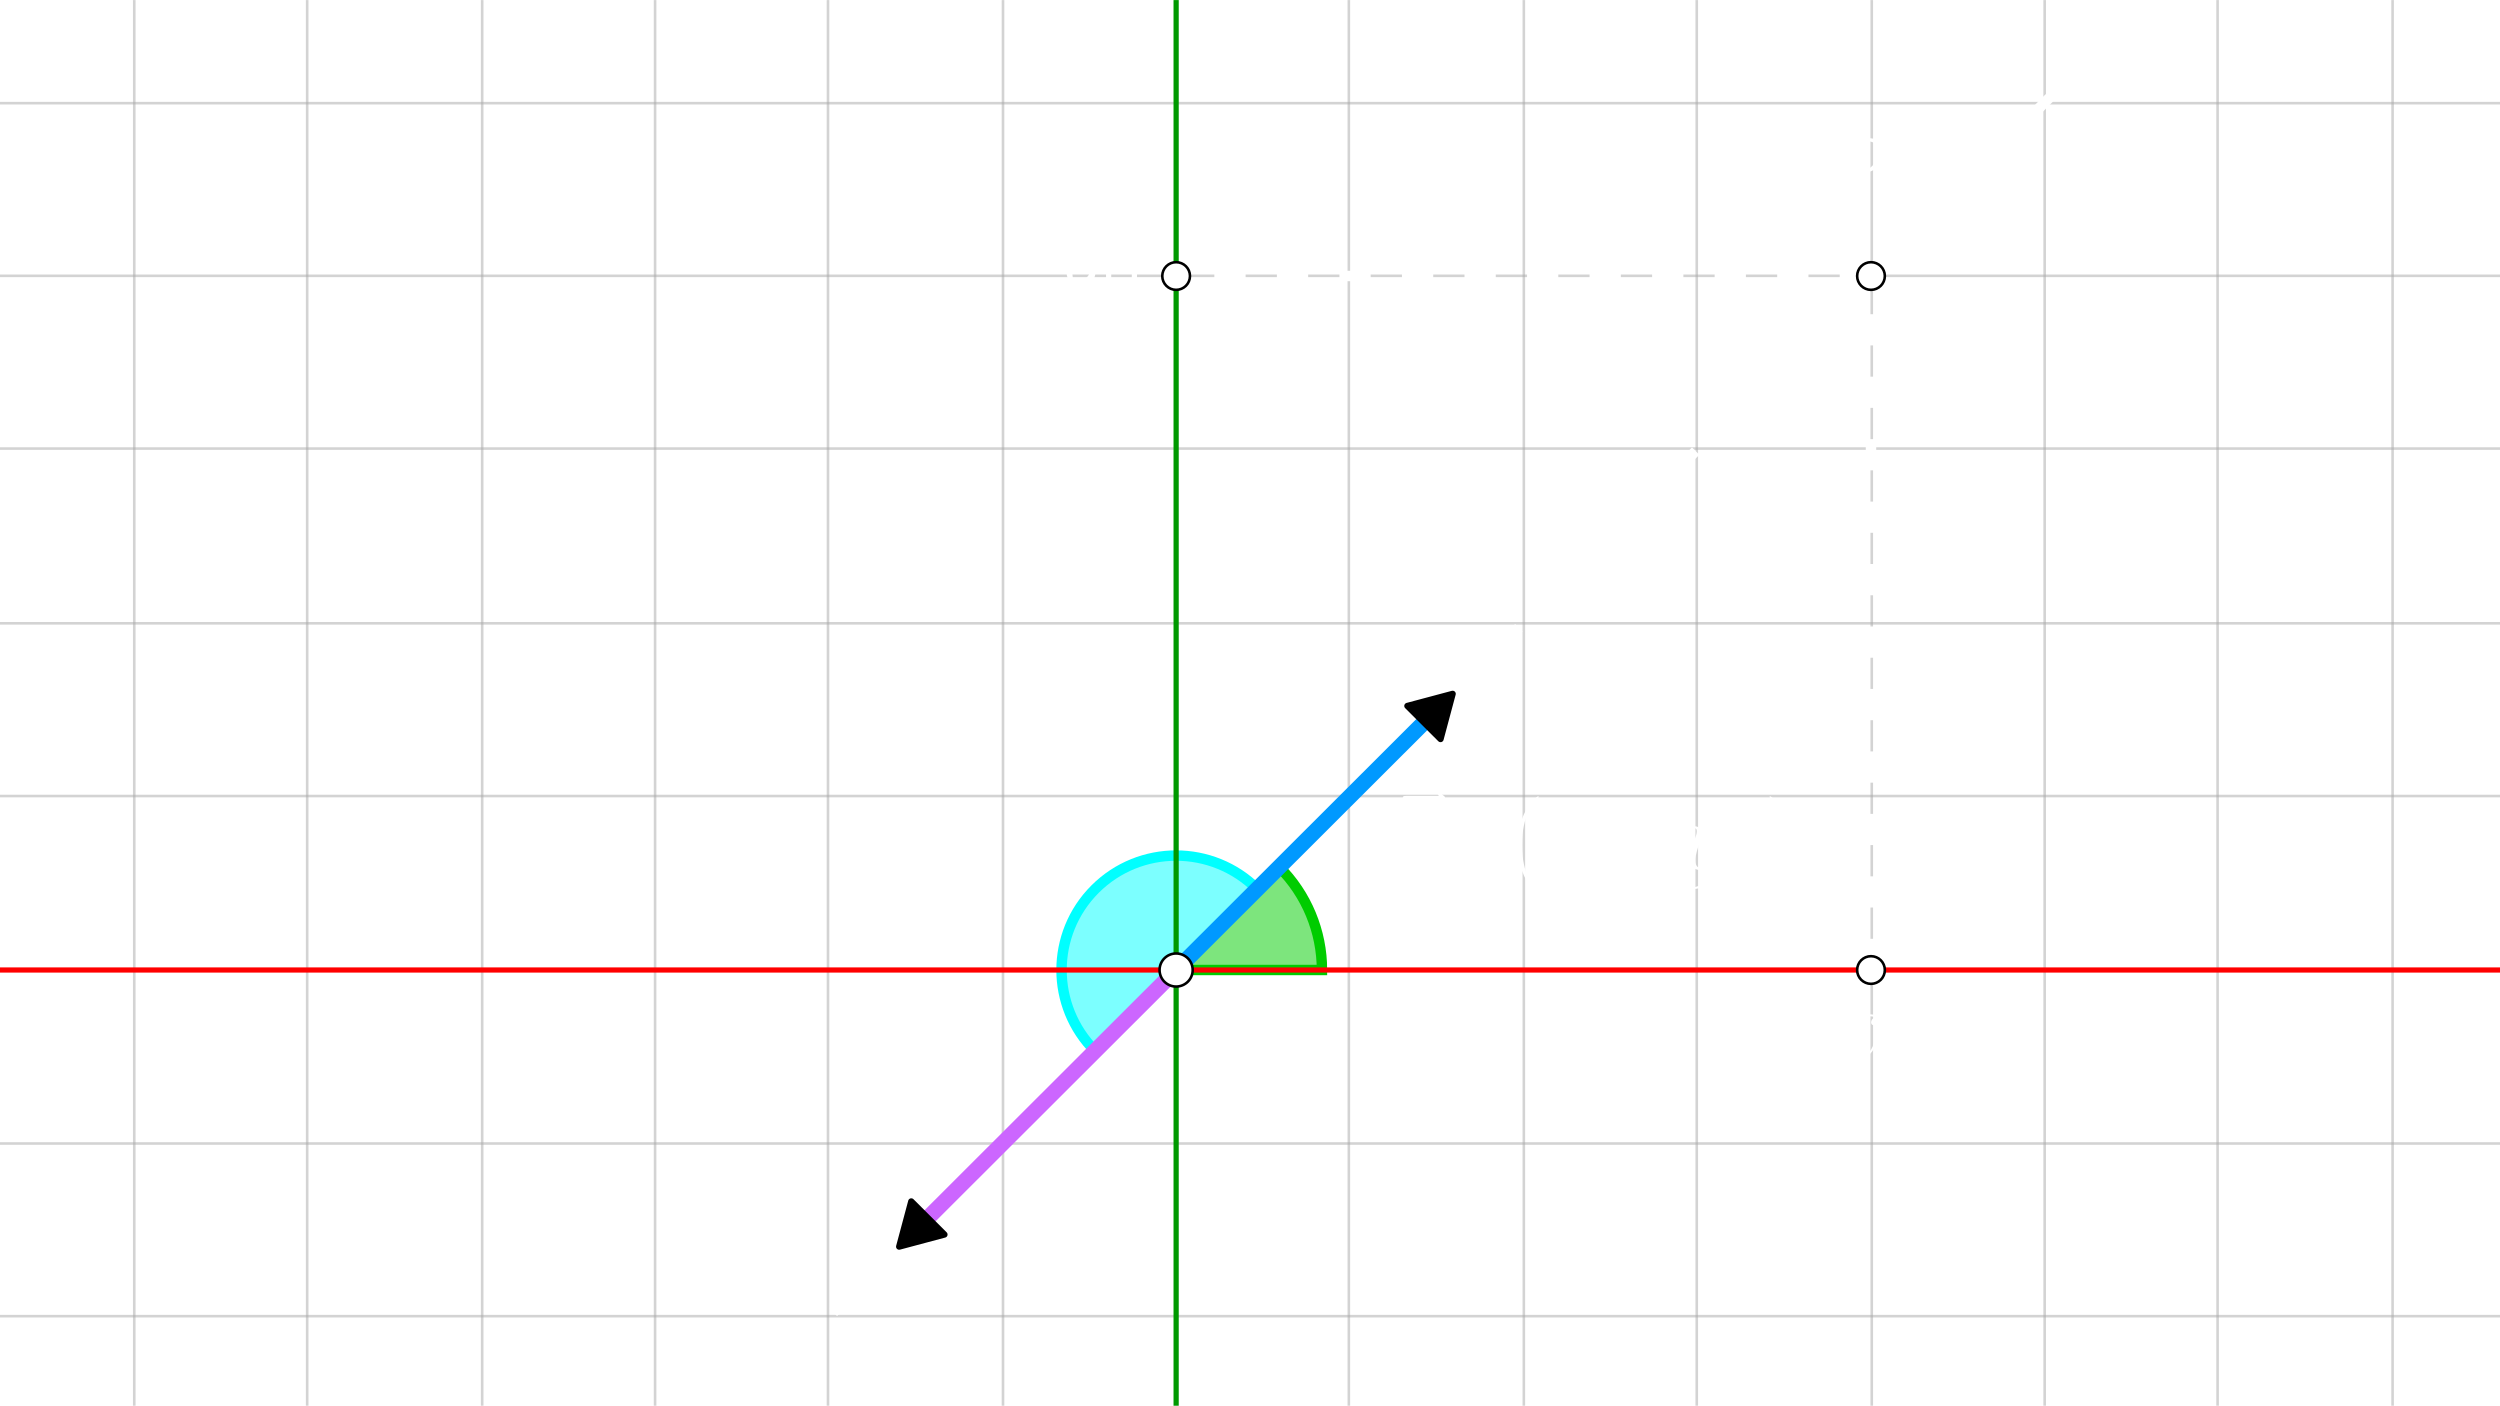 <?xml version="1.0" encoding="UTF-8" standalone="no"?>
<!-- Created with Inkscape (http://www.inkscape.org/) -->

<svg
   width="960"
   height="540"
   viewBox="0 0 960 540"
   version="1.1"
   id="svg1"
   inkscape:version="1.3.2 (091e20e, 2023-11-25, custom)"
   xml:space="preserve"
   sodipodi:docname="minima.lnkspace.svg"
   xmlns:inkscape="http://www.inkscape.org/namespaces/inkscape"
   xmlns:sodipodi="http://sodipodi.sourceforge.net/DTD/sodipodi-0.dtd"
   xmlns="http://www.w3.org/2000/svg"
   xmlns:svg="http://www.w3.org/2000/svg"><sodipodi:namedview
     id="namedview1"
     pagecolor="#000000"
     bordercolor="#eeeeee"
     borderopacity="1"
     inkscape:showpageshadow="false"
     inkscape:pageopacity="0"
     inkscape:pagecheckerboard="false"
     inkscape:deskcolor="#000000"
     inkscape:document-units="px"
     labelstyle="default"
     showgrid="false"
     inkscape:clip-to-page="false"
     inkscape:zoom="1.0895834"
     inkscape:cx="510.2868"
     inkscape:cy="311.1281"
     inkscape:window-width="1920"
     inkscape:window-height="991"
     inkscape:window-x="-9"
     inkscape:window-y="-9"
     inkscape:window-maximized="1"
     inkscape:current-layer="layer1"><inkscape:grid
       id="grid1"
       units="px"
       originx="0"
       originy="0"
       spacingx="1"
       spacingy="1"
       empcolor="#505050"
       empopacity="0.502"
       color="#505050"
       opacity="0.502"
       empspacing="10"
       dotted="false"
       gridanglex="30"
       gridanglez="30"
       visible="false" /></sodipodi:namedview><defs
     id="defs1"><marker
       style="overflow:visible"
       id="Triangle"
       refX="2"
       refY="0"
       orient="auto-start-reverse"
       inkscape:stockid="Triangle arrow"
       markerWidth="0.6"
       markerHeight="0.6"
       viewBox="0 0 1 1"
       inkscape:isstock="true"
       inkscape:collect="always"
       preserveAspectRatio="xMidYMid"><path
         transform="scale(0.5)"
         style="fill:context-stroke;fill-rule:evenodd;stroke:context-stroke;stroke-width:1pt"
         d="M 5.77,0 -2.88,5 V -5 Z"
         id="path135" /></marker><path
       id="g2-120"
       d="m 11.749,-10.113 c -0.793,0.149 -1.091,0.744 -1.091,1.215 0,0.595 0.471,0.793 0.818,0.793 0.744,0 1.264,-0.644 1.264,-1.314 0,-1.041 -1.19,-1.512 -2.231,-1.512 -1.512,0 -2.355,1.487 -2.578,1.958 -0.57,-1.859 -2.107,-1.958 -2.553,-1.958 -2.528,0 -3.867,3.247 -3.867,3.792 0,0.099 0.099,0.223 0.273,0.223 0.198,0 0.248,-0.149 0.297,-0.248 0.843,-2.751 2.503,-3.272 3.222,-3.272 1.115,0 1.339,1.041 1.339,1.636 0,0.545 -0.149,1.115 -0.446,2.305 l -0.843,3.396 c -0.372,1.487 -1.091,2.851 -2.404,2.851 -0.124,0 -0.744,0 -1.264,-0.322 0.892,-0.174 1.091,-0.917 1.091,-1.215 0,-0.496 -0.372,-0.793 -0.843,-0.793 -0.595,0 -1.239,0.521 -1.239,1.314 0,1.041 1.165,1.512 2.231,1.512 1.19,0 2.033,-0.942 2.553,-1.958 0.397,1.462 1.636,1.958 2.553,1.958 2.528,0 3.867,-3.247 3.867,-3.792 0,-0.124 -0.099,-0.223 -0.248,-0.223 -0.223,0 -0.248,0.124 -0.322,0.322 -0.669,2.181 -2.107,3.198 -3.222,3.198 -0.868,0 -1.339,-0.644 -1.339,-1.661 0,-0.545 0.099,-0.942 0.496,-2.578 l 0.868,-3.371 c 0.372,-1.487 1.215,-2.578 2.355,-2.578 0.05,0 0.744,0 1.264,0.322 z" /><path
       id="g2-121"
       d="M 6.519,2.776 C 5.85,3.718 4.883,4.561 3.668,4.561 c -0.297,0 -1.487,-0.05 -1.859,-1.19 0.074,0.025 0.198,0.025 0.248,0.025 0.744,0 1.239,-0.644 1.239,-1.215 0,-0.57 -0.471,-0.768 -0.843,-0.768 -0.397,0 -1.264,0.297 -1.264,1.512 0,1.264 1.066,2.132 2.479,2.132 2.479,0 4.982,-2.28 5.676,-5.032 l 2.429,-9.667 c 0.025,-0.124 0.074,-0.273 0.074,-0.421 0,-0.372 -0.297,-0.62 -0.669,-0.62 -0.223,0 -0.744,0.099 -0.942,0.843 l -1.834,7.287 C 8.279,-2.107 8.279,-2.057 8.081,-1.785 7.585,-1.091 6.767,-0.248 5.577,-0.248 c -1.388,0 -1.512,-1.363 -1.512,-2.033 0,-1.413 0.669,-3.321 1.339,-5.106 0.273,-0.719 0.421,-1.066 0.421,-1.562 0,-1.041 -0.744,-1.983 -1.958,-1.983 -2.28,0 -3.198,3.594 -3.198,3.792 0,0.099 0.099,0.223 0.273,0.223 0.223,0 0.248,-0.099 0.347,-0.446 0.595,-2.082 1.537,-3.074 2.503,-3.074 0.223,0 0.644,0 0.644,0.818 0,0.644 -0.273,1.363 -0.644,2.305 -1.215,3.247 -1.215,4.065 -1.215,4.66 0,2.355 1.686,2.9 2.925,2.9 0.719,0 1.611,-0.223 2.479,-1.14 l 0.025,0.025 C 7.634,0.595 7.387,1.562 6.519,2.776 Z" /><path
       id="g2-122"
       d="m 3.148,-2.008 c 1.066,-1.215 1.933,-1.983 3.173,-3.098 1.487,-1.289 2.132,-1.909 2.479,-2.28 1.735,-1.71 2.603,-3.148 2.603,-3.346 0,-0.198 -0.198,-0.198 -0.248,-0.198 -0.174,0 -0.223,0.099 -0.347,0.273 -0.62,1.066 -1.215,1.586 -1.859,1.586 -0.521,0 -0.793,-0.223 -1.264,-0.818 -0.521,-0.62 -0.942,-1.041 -1.661,-1.041 -1.809,0 -2.9,2.256 -2.9,2.776 0,0.074 0.025,0.223 0.248,0.223 0.198,0 0.223,-0.099 0.297,-0.273 0.421,-0.991 1.611,-1.165 2.082,-1.165 0.521,0 1.016,0.174 1.537,0.397 0.942,0.397 1.339,0.397 1.586,0.397 0.174,0 0.273,0 0.397,-0.025 -0.818,0.967 -2.156,2.156 -3.272,3.173 l -2.503,2.305 c -1.512,1.537 -2.429,2.999 -2.429,3.173 0,0.149 0.124,0.198 0.273,0.198 0.149,0 0.174,-0.025 0.347,-0.322 0.397,-0.62 1.19,-1.537 2.107,-1.537 0.521,0 0.768,0.174 1.264,0.793 0.471,0.545 0.892,1.066 1.686,1.066 2.429,0 3.817,-3.148 3.817,-3.718 0,-0.099 -0.025,-0.248 -0.273,-0.248 -0.198,0 -0.223,0.099 -0.297,0.347 -0.545,1.462 -2.008,2.057 -2.974,2.057 -0.521,0 -1.016,-0.174 -1.537,-0.397 C 4.486,-2.107 4.214,-2.107 3.892,-2.107 c -0.248,0 -0.521,0 -0.744,0.099 z" /><path
       id="g1-0"
       d="m 16.335,-5.701 c 0.421,0 0.868,0 0.868,-0.496 0,-0.496 -0.446,-0.496 -0.868,-0.496 H 2.925 c -0.421,0 -0.868,0 -0.868,0.496 0,0.496 0.446,0.496 0.868,0.496 z" /><path
       id="g1-1"
       d="m 4.759,-6.197 c 0,-0.719 -0.595,-1.314 -1.314,-1.314 -0.719,0 -1.314,0.595 -1.314,1.314 0,0.719 0.595,1.314 1.314,1.314 0.719,0 1.314,-0.595 1.314,-1.314 z" /><path
       id="g3-43"
       d="m 9.345,-5.751 h 6.569 c 0.347,0 0.768,0 0.768,-0.421 0,-0.446 -0.397,-0.446 -0.768,-0.446 H 9.345 v -6.569 c 0,-0.347 0,-0.768 -0.421,-0.768 -0.446,0 -0.446,0.397 -0.446,0.768 v 6.569 H 1.909 c -0.347,0 -0.768,0 -0.768,0.421 0,0.446 0.397,0.446 0.768,0.446 h 6.569 v 6.569 c 0,0.347 0,0.768 0.421,0.768 0.446,0 0.446,-0.397 0.446,-0.768 z" /><path
       id="g3-49"
       d="m 6.593,-15.839 c 0,-0.521 -0.025,-0.545 -0.372,-0.545 -0.967,1.165 -2.429,1.537 -3.817,1.586 -0.074,0 -0.198,0 -0.223,0.05 -0.025,0.05 -0.025,0.099 -0.025,0.62 0.768,0 2.057,-0.149 3.049,-0.744 v 13.063 c 0,0.868 -0.05,1.165 -2.181,1.165 H 2.28 V 0 c 1.19,-0.025 2.429,-0.05 3.619,-0.05 1.19,0 2.429,0.025 3.619,0.05 V -0.644 H 8.775 c -2.132,0 -2.181,-0.273 -2.181,-1.165 z" /><path
       id="g3-50"
       d="M 10.336,-3.842 H 9.89 c -0.248,1.76 -0.446,2.057 -0.545,2.206 -0.124,0.198 -1.909,0.198 -2.256,0.198 H 2.33 c 0.892,-0.967 2.627,-2.727 4.734,-4.759 1.512,-1.438 3.272,-3.123 3.272,-5.577 0,-2.925 -2.33,-4.61 -4.933,-4.61 -2.727,0 -4.387,2.404 -4.387,4.635 0,0.967 0.719,1.091 1.016,1.091 0.248,0 0.991,-0.149 0.991,-1.016 0,-0.768 -0.644,-0.991 -0.991,-0.991 -0.149,0 -0.297,0.025 -0.397,0.074 0.471,-2.107 1.909,-3.148 3.421,-3.148 2.156,0 3.569,1.71 3.569,3.966 0,2.156 -1.264,4.016 -2.677,5.627 L 1.016,-0.57 V 0 h 8.725 z" /><path
       id="g3-52"
       d="m 8.328,-16.037 c 0,-0.521 -0.025,-0.545 -0.471,-0.545 L 0.496,-4.858 v 0.644 h 6.395 v 2.429 c 0,0.892 -0.05,1.14 -1.785,1.14 H 4.635 V 0 c 0.793,-0.05 2.132,-0.05 2.974,-0.05 0.843,0 2.181,0 2.974,0.05 v -0.644 h -0.471 c -1.735,0 -1.785,-0.248 -1.785,-1.14 v -2.429 h 2.528 V -4.858 H 8.328 Z m -1.363,1.636 v 9.543 h -5.974 z" /><path
       id="g3-53"
       d="m 2.826,-14.5 c 0.248,0.099 1.264,0.421 2.305,0.421 2.305,0 3.569,-1.239 4.288,-1.958 0,-0.198 0,-0.322 -0.149,-0.322 -0.025,0 -0.074,0 -0.273,0.099 -0.868,0.372 -1.884,0.669 -3.123,0.669 -0.744,0 -1.859,-0.099 -3.074,-0.644 -0.273,-0.124 -0.322,-0.124 -0.347,-0.124 -0.124,0 -0.149,0.025 -0.149,0.521 v 7.188 c 0,0.446 0,0.57 0.248,0.57 0.124,0 0.174,-0.05 0.297,-0.223 0.793,-1.115 1.884,-1.586 3.123,-1.586 0.868,0 2.727,0.545 2.727,4.784 0,0.793 0,2.231 -0.744,3.371 -0.62,1.016 -1.586,1.537 -2.652,1.537 -1.636,0 -3.297,-1.14 -3.743,-3.049 0.099,0.025 0.297,0.074 0.397,0.074 0.322,0 0.942,-0.174 0.942,-0.942 0,-0.669 -0.471,-0.942 -0.942,-0.942 -0.57,0 -0.942,0.347 -0.942,1.041 0,2.156 1.71,4.412 4.338,4.412 2.553,0 4.982,-2.206 4.982,-5.404 0,-2.974 -1.933,-5.28 -4.338,-5.28 -1.264,0 -2.33,0.471 -3.173,1.363 z" /><path
       id="g3-54"
       d="m 2.627,-8.552 c 0,-5.924 2.776,-7.263 4.387,-7.263 0.521,0 1.785,0.099 2.28,1.066 -0.397,0 -1.14,0 -1.14,0.868 0,0.669 0.545,0.892 0.892,0.892 0.223,0 0.892,-0.099 0.892,-0.942 0,-1.562 -1.239,-2.454 -2.95,-2.454 -2.95,0 -6.048,3.074 -6.048,8.552 0,6.742 2.801,8.229 4.784,8.229 2.404,0 4.685,-2.156 4.685,-5.478 0,-3.098 -2.008,-5.354 -4.536,-5.354 -1.512,0 -2.627,0.991 -3.247,2.727 z m 3.098,8.353 c -3.049,0 -3.049,-4.561 -3.049,-5.478 0,-1.785 0.843,-4.363 3.148,-4.363 0.421,0 1.636,0 2.454,1.71 0.446,0.967 0.446,1.983 0.446,3.222 0,1.339 0,2.33 -0.521,3.321 -0.545,1.016 -1.339,1.586 -2.479,1.586 z" /><path
       id="g3-55"
       d="m 11.179,-15.442 v -0.545 H 5.354 c -2.9,0 -2.95,-0.322 -3.049,-0.793 H 1.859 l -0.719,4.635 H 1.586 C 1.661,-12.617 1.834,-13.881 2.132,-14.352 2.28,-14.55 4.115,-14.55 4.536,-14.55 h 5.453 l -2.751,4.09 c -1.834,2.751 -3.098,6.469 -3.098,9.717 0,0.297 0,1.14 0.892,1.14 0.892,0 0.892,-0.843 0.892,-1.165 v -1.14 c 0,-4.065 0.694,-6.742 1.834,-8.452 z" /><path
       id="g3-57"
       d="m 8.725,-7.337 c 0,5.453 -2.256,7.139 -4.115,7.139 -0.57,0 -1.958,-0.074 -2.528,-1.041 0.644,0.099 1.115,-0.248 1.115,-0.868 0,-0.669 -0.545,-0.892 -0.892,-0.892 -0.223,0 -0.892,0.099 -0.892,0.942 0,1.686 1.462,2.454 3.247,2.454 2.851,0 5.751,-3.123 5.751,-8.576 0,-6.792 -2.776,-8.205 -4.66,-8.205 -2.454,0 -4.809,2.156 -4.809,5.478 0,3.074 2.008,5.354 4.536,5.354 2.082,0 2.999,-1.933 3.247,-2.751 z m -3.198,1.388 c -0.669,0 -1.611,-0.124 -2.38,-1.611 -0.521,-0.967 -0.521,-2.107 -0.521,-3.321 0,-1.462 0,-2.479 0.694,-3.569 0.347,-0.521 0.991,-1.363 2.429,-1.363 2.925,0 2.925,4.486 2.925,5.478 0,1.76 -0.793,4.387 -3.148,4.387 z" /><path
       id="g3-61"
       d="m 15.938,-7.957 c 0.372,0 0.744,0 0.744,-0.421 0,-0.446 -0.421,-0.446 -0.843,-0.446 H 1.983 c -0.421,0 -0.843,0 -0.843,0.446 0,0.421 0.372,0.421 0.744,0.421 z m -0.099,4.412 c 0.421,0 0.843,0 0.843,-0.446 0,-0.421 -0.372,-0.421 -0.744,-0.421 H 1.884 c -0.372,0 -0.744,0 -0.744,0.421 0,0.446 0.421,0.446 0.843,0.446 z" /><path
       id="g0-56"
       d="m 12.493,11.229 c 0,-2.033 0.545,-6.767 4.957,-9.89 0.322,-0.248 0.347,-0.273 0.347,-0.719 0,-0.57 -0.025,-0.595 -0.644,-0.595 H 16.756 C 11.427,2.9 9.518,7.585 9.518,11.229 v 10.658 c 0,0.644 0.025,0.669 0.694,0.669 h 1.586 c 0.669,0 0.694,-0.025 0.694,-0.669 z" /><path
       id="g0-58"
       d="m 17.153,22.284 c 0.62,0 0.644,-0.025 0.644,-0.595 0,-0.446 -0.025,-0.471 -0.124,-0.545 C 16.905,20.573 15.12,19.309 13.955,17.029 12.988,15.145 12.493,13.236 12.493,11.08 V 0.421 c 0,-0.644 -0.025,-0.669 -0.694,-0.669 h -1.586 c -0.669,0 -0.694,0.025 -0.694,0.669 v 10.658 c 0,3.668 1.909,8.353 7.238,11.204 z" /><path
       id="g0-60"
       d="m 9.518,44.195 c 0,0.644 0.025,0.669 0.694,0.669 h 1.586 c 0.669,0 0.694,-0.025 0.694,-0.669 V 33.735 c 0,-2.999 -1.264,-8.056 -6.816,-11.427 5.602,-3.396 6.816,-8.502 6.816,-11.427 V 0.421 c 0,-0.644 -0.025,-0.669 -0.694,-0.669 h -1.586 c -0.669,0 -0.694,0.025 -0.694,0.669 v 10.485 c 0,2.082 -0.446,7.238 -5.007,10.708 -0.273,0.223 -0.297,0.248 -0.297,0.694 0,0.446 0.025,0.471 0.297,0.694 0.644,0.496 2.355,1.809 3.545,4.313 0.967,1.983 1.462,4.189 1.462,6.395 z" /><path
       id="g0-62"
       d="m 12.493,0.421 c 0,-0.644 -0.025,-0.669 -0.694,-0.669 h -1.586 c -0.669,0 -0.694,0.025 -0.694,0.669 v 6.593 c 0,0.644 0.025,0.669 0.694,0.669 h 1.586 c 0.669,0 0.694,-0.025 0.694,-0.669 z" /><clipPath
       id="dXSUueRqsbNC"><path
         fill="none"
         stroke="none"
         d=" M 0 0 L 1536 0 L 1536 810 L 0 810 L 0 0 Z"
         id="path1" /></clipPath><clipPath
       clipPathUnits="userSpaceOnUse"
       id="clipPath6"><rect
         style="fill:none;stroke:#cc66ff;stroke-width:6.254;stroke-linejoin:round;stroke-miterlimit:0;stroke-dasharray:none;stroke-dashoffset:0;stroke-opacity:1"
         id="rect7"
         width="1200.388"
         height="675.582"
         x="178.023"
         y="57.959"
         rx="6.252"
         ry="6.255" /></clipPath></defs><g
     inkscape:label="Layer 1"
     inkscape:groupmode="layer"
     id="layer1"
     transform="matrix(0.8,0,0,0.799,96.124,54.152)"
     style="stroke-width:1.251"><g
       id="g26"
       clip-path="url(#clipPath6)"
       transform="translate(-298.217,-125.707)"
       style="stroke-width:1.251"><g
         id="g5"
         style="stroke:#a9a9a9;stroke-width:1.251;stroke-opacity:0.5"><path
           fill="none"
           stroke="#202020"
           paint-order="fill stroke markers"
           d="m 75.5,0.5 v 810 m 0,-810 v 810 m 83,-810 v 810 m 84,-810 v 810 m 83,-810 v 810 m 84,-810 v 810 m 83,-810 v 810 m 83,-810 v 810 m 84,-810 v 810 m 166,-810 v 810 m 84,-810 v 810 m 83,-810 v 810 m 84,-810 v 810 m 83,-810 v 810 m 83,-810 v 810 m 84,-810 v 810 m 83,-810 v 810 m 84,-810 v 810"
           stroke-opacity="1"
           stroke-linecap="round"
           stroke-linejoin="round"
           stroke-miterlimit="10"
           id="path2"
           style="stroke:#a9a9a9;stroke-width:1.251;stroke-opacity:0.5" /><path
           fill="none"
           stroke="#202020"
           paint-order="fill stroke markers"
           d="m 0.5,23.5 h 1536 m -1536,0 h 1536 m -1536,84 h 1536 m -1536,83 h 1536 m -1536,83 h 1536 m -1536,84 h 1536 m -1536,83 h 1536 m -1536,167 h 1536 m -1536,83 h 1536 m -1536,84 h 1536"
           stroke-opacity="1"
           stroke-linecap="round"
           stroke-linejoin="round"
           stroke-miterlimit="10"
           id="path4"
           style="stroke:#a9a9a9;stroke-width:1.251;stroke-opacity:0.5" /></g><path
         fill="#00cc00"
         stroke="none"
         paint-order="stroke fill markers"
         d="m 812.603,524.123 c 0,-18.565 -7.375,-36.37 -20.503,-49.497 l -49.497,49.497 z"
         fill-opacity="0.678"
         id="path8"
         inkscape:label="angle-2"
         style="stroke:#00cc00;stroke-width:5.003;stroke-dasharray:none;stroke-opacity:1;fill:#00cc00;fill-opacity:0.51" /><path
         fill="#00ffff"
         stroke="none"
         paint-order="stroke fill markers"
         d="m 781.494,485.232 c -21.479,-21.479 -56.303,-21.479 -77.782,0 -21.479,21.479 -21.479,56.303 0,77.782 l 38.891,-38.891 z"
         fill-opacity="0.729"
         id="path10"
         style="stroke:#00ffff;stroke-width:5.003;stroke-dasharray:none;stroke-opacity:1;fill:#00ffff;fill-opacity:0.514"
         inkscape:label="angle-1" /><path
         fill="none"
         stroke="#ffffff"
         paint-order="fill stroke markers"
         d="M 450.726,816 1271.726,-5"
         stroke-opacity="1"
         stroke-linejoin="round"
         stroke-miterlimit="10"
         stroke-width="2"
         stroke-dasharray="10, 8"
         id="path12"
         inkscape:label="line-3"
         style="stroke-width:5.003;stroke-dasharray:15.009, 15.009;stroke-dashoffset:0" /><path
         fill="none"
         stroke="#ff0000"
         paint-order="fill stroke markers"
         d="M -5,524.123 H 1541"
         stroke-opacity="1"
         stroke-linecap="round"
         stroke-linejoin="round"
         stroke-miterlimit="10"
         stroke-width="2.501"
         id="path13"
         inkscape:label="y" /><path
         fill="none"
         stroke="#009900"
         paint-order="fill stroke markers"
         d="M 742.603,816 V -5"
         stroke-opacity="1"
         stroke-linecap="round"
         stroke-linejoin="round"
         stroke-miterlimit="10"
         stroke-width="2.501"
         id="path14"
         inkscape:label="x" /><path
         fill="none"
         stroke="#ffffff"
         paint-order="fill stroke markers"
         d="M 1076.139,524.123 V 190.587"
         stroke-opacity="1"
         stroke-linejoin="round"
         stroke-miterlimit="10"
         stroke-width="2.5"
         stroke-dasharray="10.5, 8"
         id="path15"
         inkscape:label="line-2"
         style="stroke-width:5.003;stroke-dasharray:15.009, 15.009;stroke-dashoffset:0" /><path
         fill="none"
         stroke="#ffffff"
         paint-order="fill stroke markers"
         d="M 1076.139,190.587 H 742.603"
         stroke-opacity="1"
         stroke-linejoin="round"
         stroke-miterlimit="10"
         stroke-width="2.5"
         stroke-dasharray="10.5, 8"
         id="path16"
         inkscape:label="line-1"
         style="stroke-width:5.003;stroke-dasharray:15.009, 15.009;stroke-dashoffset:0" /><path
         style="fill:none;stroke:#0099ff;stroke-width:7.504;stroke-linejoin:round;stroke-miterlimit:0;stroke-dasharray:none;stroke-dashoffset:0;stroke-opacity:1;marker-end:url(#Triangle)"
         d="M 454.623,388.431 584.515,258.539"
         id="path5"
         transform="translate(288,135.672)" /><path
         style="fill:none;stroke:#cc66ff;stroke-width:7.504;stroke-linejoin:round;stroke-miterlimit:0;stroke-dasharray:none;stroke-dashoffset:0;stroke-opacity:1;marker-end:url(#Triangle)"
         d="M 454.371,388.683 324.479,518.575"
         id="path6"
         transform="translate(288,135.672)" /><g
         id="g4"
         transform="matrix(1.33,0,0,1.33,-355.126,-62.894)"
         style="stroke-width:0.94"><path
           fill="#ffffff"
           stroke="none"
           paint-order="stroke fill markers"
           d="m 1081.139,190.587 c 0,2.761 -2.239,5 -5,5 -2.761,0 -5,-2.239 -5,-5 0,-2.761 2.239,-5 5,-5 2.761,0 5,2.239 5,5 z"
           fill-opacity="1"
           id="path19"
           style="stroke-width:0.94" /><path
           fill="none"
           stroke="#000000"
           paint-order="fill stroke markers"
           d="m 1081.139,190.587 c 0,2.761 -2.239,5 -5,5 -2.761,0 -5,-2.239 -5,-5 0,-2.761 2.239,-5 5,-5 2.761,0 5,2.239 5,5 z"
           stroke-opacity="1"
           stroke-linecap="round"
           stroke-linejoin="round"
           stroke-miterlimit="10"
           id="path20"
           style="stroke-width:0.94" /></g><g
         id="g3"
         transform="matrix(1.325,0,0,1.325,-241.346,-170.34)"
         style="stroke-width:0.944"><path
           fill="#ffffff"
           stroke="none"
           paint-order="stroke fill markers"
           d="m 748.603,524.123 c 0,3.314 -2.686,6 -6,6 -3.314,0 -6,-2.686 -6,-6 0,-3.314 2.686,-6 6,-6 3.314,0 6,2.686 6,6 z"
           fill-opacity="1"
           id="path21"
           style="stroke-width:0.944" /><path
           fill="none"
           stroke="#000000"
           paint-order="fill stroke markers"
           d="m 748.603,524.123 c 0,3.314 -2.686,6 -6,6 -3.314,0 -6,-2.686 -6,-6 0,-3.314 2.686,-6 6,-6 3.314,0 6,2.686 6,6 z"
           stroke-opacity="1"
           stroke-linecap="round"
           stroke-linejoin="round"
           stroke-miterlimit="10"
           id="path22"
           style="stroke-width:0.944" /></g><g
         id="g2"
         transform="matrix(1.33,0,0,1.33,-355.126,-172.961)"
         style="stroke-width:0.94"><path
           fill="#ffffff"
           stroke="none"
           paint-order="stroke fill markers"
           d="m 1081.139,524.123 c 0,2.761 -2.239,5 -5,5 -2.761,0 -5,-2.239 -5,-5 0,-2.761 2.239,-5 5,-5 2.761,0 5,2.239 5,5 z"
           fill-opacity="1"
           id="path23"
           style="stroke-width:0.94" /><path
           fill="none"
           stroke="#000000"
           paint-order="fill stroke markers"
           d="m 1081.139,524.123 c 0,2.761 -2.239,5 -5,5 -2.761,0 -5,-2.239 -5,-5 0,-2.761 2.239,-5 5,-5 2.761,0 5,2.239 5,5 z"
           stroke-opacity="1"
           stroke-linecap="round"
           stroke-linejoin="round"
           stroke-miterlimit="10"
           id="path24"
           style="stroke-width:0.94" /></g><g
         id="g1"
         transform="matrix(1.33,0,0,1.33,-245.059,-62.894)"
         style="stroke-width:0.94"><path
           fill="#ffffff"
           stroke="none"
           paint-order="stroke fill markers"
           d="m 747.603,190.587 c 0,2.761 -2.239,5 -5,5 -2.761,0 -5,-2.239 -5,-5 0,-2.761 2.239,-5 5,-5 2.761,0 5,2.239 5,5 z"
           fill-opacity="1"
           id="path25"
           style="stroke-width:0.94" /><path
           fill="none"
           stroke="#000000"
           paint-order="fill stroke markers"
           d="m 747.603,190.587 c 0,2.761 -2.239,5 -5,5 -2.761,0 -5,-2.239 -5,-5 0,-2.761 2.239,-5 5,-5 2.761,0 5,2.239 5,5 z"
           stroke-opacity="1"
           stroke-linecap="round"
           stroke-linejoin="round"
           stroke-miterlimit="10"
           id="path26"
           style="stroke-width:0.94" /></g></g><g
       id="page1"
       transform="matrix(1.884,0,0,1.885,644.425,-105.886)"
       style="fill:#ffffff;stroke-width:1.251"><path
         id="use1"
         d="m 63.75,64.484 h 4.164 c 3.421,0 6.841,-2.528 6.841,-5.354 0,-1.933 -1.636,-3.693 -4.759,-3.693 h -7.659 c -0.471,0 -0.694,0 -0.694,0.471 0,0.248 0.223,0.248 0.595,0.248 1.512,0 1.512,0.198 1.512,0.471 0,0.05 0,0.198 -0.099,0.57 L 60.305,70.532 c -0.223,0.868 -0.273,1.115 -2.008,1.115 -0.471,0 -0.719,0 -0.719,0.446 0,0.273 0.223,0.273 0.372,0.273 0.471,0 0.967,-0.05 1.438,-0.05 h 2.9 c 0.471,0 0.991,0.05 1.462,0.05 0.198,0 0.471,0 0.471,-0.471 0,-0.248 -0.223,-0.248 -0.595,-0.248 -1.487,0 -1.512,-0.174 -1.512,-0.421 0,-0.124 0.025,-0.297 0.05,-0.421 z m 1.785,-7.362 c 0.223,-0.917 0.322,-0.967 1.289,-0.967 h 2.454 c 1.859,0 3.396,0.595 3.396,2.454 0,0.644 -0.322,2.751 -1.462,3.892 -0.421,0.446 -1.611,1.388 -3.867,1.388 h -3.495 z"
         style="fill:#ffffff" /><path
         id="use2"
         d="m 80.735,70.515 c 0,-1.26 -0.021,-3.409 -0.888,-5.062 -0.765,-1.446 -1.984,-1.963 -3.058,-1.963 -0.992,0 -2.252,0.455 -3.037,1.942 -0.827,1.55 -0.909,3.471 -0.909,5.083 0,1.178 0.021,2.975 0.661,4.546 0.888,2.128 2.48,2.418 3.285,2.418 0.95,0 2.397,-0.393 3.244,-2.356 0.62,-1.426 0.703,-3.099 0.703,-4.608 z m -3.947,6.633 c -1.322,0 -2.108,-1.136 -2.397,-2.707 -0.227,-1.219 -0.227,-2.996 -0.227,-4.153 0,-1.591 0,-2.913 0.269,-4.174 0.393,-1.756 1.55,-2.294 2.356,-2.294 0.847,0 1.942,0.558 2.335,2.252 0.269,1.178 0.289,2.562 0.289,4.215 0,1.343 0,2.996 -0.248,4.215 -0.434,2.252 -1.653,2.645 -2.376,2.645 z"
         style="fill:#ffffff" /></g><g
       id="g6"
       transform="translate(-107.072,329.542)"
       style="stroke-width:1.251"><path
         id="use5"
         d="m 887.101,91.728 c -1.494,0.28 -2.055,1.402 -2.055,2.289 0,1.121 0.887,1.495 1.541,1.495 1.401,0 2.382,-1.215 2.382,-2.476 0,-1.962 -2.241,-2.85 -4.203,-2.85 -2.849,0 -4.436,2.803 -4.857,3.691 -1.074,-3.504 -3.969,-3.691 -4.81,-3.691 -4.763,0 -7.285,6.121 -7.285,7.149 0,0.187 0.187,0.421 0.514,0.421 0.374,0 0.467,-0.28 0.56,-0.467 1.588,-5.186 4.716,-6.167 6.071,-6.167 2.101,0 2.522,1.962 2.522,3.084 0,1.028 -0.28,2.103 -0.841,4.345 l -1.588,6.401 c -0.7,2.803 -2.055,5.373 -4.53,5.373 -0.233,0 -1.401,0 -2.382,-0.607 1.681,-0.327 2.055,-1.729 2.055,-2.289 0,-0.934 -0.7,-1.495 -1.588,-1.495 -1.121,0 -2.335,0.981 -2.335,2.476 0,1.962 2.195,2.85 4.203,2.85 2.241,0 3.829,-1.775 4.81,-3.691 0.747,2.757 3.082,3.691 4.81,3.691 4.763,0 7.285,-6.121 7.285,-7.149 0,-0.234 -0.187,-0.42 -0.467,-0.42 -0.42,0 -0.467,0.234 -0.607,0.607 -1.261,4.112 -3.969,6.027 -6.071,6.027 -1.634,0 -2.522,-1.215 -2.522,-3.13 0,-1.028 0.187,-1.775 0.934,-4.859 l 1.634,-6.354 c 0.7,-2.803 2.288,-4.859 4.436,-4.859 0.093,0 1.401,0 2.382,0.607 z"
         style="fill:#ffffff;stroke-width:2.357" /><path
         id="use6"
         d="m 907.299,107.301 c 0,-2.376 -0.039,-6.426 -1.674,-9.542 -1.44,-2.726 -3.737,-3.7 -5.761,-3.7 -1.868,0 -4.243,0.857 -5.722,3.661 -1.557,2.921 -1.713,6.543 -1.713,9.581 0,2.22 0.039,5.609 1.246,8.569 1.674,4.012 4.671,4.557 6.189,4.557 1.791,0 4.516,-0.74 6.112,-4.44 1.168,-2.687 1.324,-5.842 1.324,-8.685 z m -7.435,12.502 c -2.491,0 -3.971,-2.142 -4.516,-5.102 -0.428,-2.298 -0.428,-5.647 -0.428,-7.829 0,-2.999 0,-5.492 0.506,-7.867 0.74,-3.311 2.92,-4.323 4.438,-4.323 1.596,0 3.659,1.052 4.399,4.245 0.506,2.22 0.545,4.83 0.545,7.945 0,2.532 0,5.647 -0.467,7.945 -0.817,4.245 -3.114,4.985 -4.477,4.985 z"
         style="fill:#ffffff;stroke-width:2.357" /></g><g
       id="g7"
       style="fill:#ffffff;stroke-width:1.251"
       transform="matrix(1.884,0,0,1.885,92.309,-155.89)"><path
         id="use8"
         d="m 162.917,121.603 c -0.669,0.942 -1.636,1.785 -2.851,1.785 -0.297,0 -1.487,-0.05 -1.859,-1.19 0.074,0.025 0.198,0.025 0.248,0.025 0.744,0 1.239,-0.644 1.239,-1.215 0,-0.57 -0.471,-0.768 -0.843,-0.768 -0.397,0 -1.264,0.297 -1.264,1.512 0,1.264 1.066,2.132 2.479,2.132 2.479,0 4.982,-2.28 5.676,-5.032 l 2.429,-9.667 c 0.025,-0.124 0.074,-0.273 0.074,-0.421 0,-0.372 -0.297,-0.62 -0.669,-0.62 -0.223,0 -0.744,0.099 -0.942,0.843 l -1.834,7.287 c -0.124,0.446 -0.124,0.496 -0.322,0.768 -0.496,0.694 -1.314,1.537 -2.503,1.537 -1.388,0 -1.512,-1.363 -1.512,-2.033 0,-1.413 0.669,-3.321 1.339,-5.106 0.273,-0.719 0.421,-1.066 0.421,-1.562 0,-1.041 -0.744,-1.983 -1.958,-1.983 -2.28,0 -3.198,3.594 -3.198,3.792 0,0.099 0.099,0.223 0.273,0.223 0.223,0 0.248,-0.099 0.347,-0.446 0.595,-2.082 1.537,-3.074 2.503,-3.074 0.223,0 0.644,0 0.644,0.818 0,0.644 -0.273,1.363 -0.644,2.305 -1.215,3.247 -1.215,4.065 -1.215,4.66 0,2.355 1.686,2.9 2.925,2.9 0.719,0 1.611,-0.223 2.479,-1.14 l 0.025,0.025 c -0.372,1.462 -0.62,2.429 -1.487,3.644 z"
         style="fill:#ffffff;stroke-width:1.251" /><path
         id="use9"
         d="m 176.91,116.975 c 0,-1.26 -0.021,-3.409 -0.888,-5.062 -0.765,-1.446 -1.984,-1.963 -3.058,-1.963 -0.992,0 -2.252,0.455 -3.037,1.942 -0.827,1.55 -0.909,3.471 -0.909,5.083 0,1.178 0.021,2.975 0.661,4.546 0.888,2.128 2.479,2.418 3.285,2.418 0.95,0 2.397,-0.393 3.244,-2.356 0.62,-1.426 0.703,-3.099 0.703,-4.608 z m -3.947,6.633 c -1.322,0 -2.108,-1.136 -2.397,-2.707 -0.227,-1.219 -0.227,-2.996 -0.227,-4.153 0,-1.591 0,-2.913 0.269,-4.174 0.393,-1.756 1.55,-2.294 2.356,-2.294 0.847,0 1.942,0.558 2.335,2.252 0.269,1.178 0.289,2.562 0.289,4.215 0,1.343 0,2.996 -0.248,4.215 -0.434,2.252 -1.653,2.645 -2.376,2.645 z"
         style="fill:#ffffff;stroke-width:1.251" /></g><g
       id="page1-3"
       transform="matrix(1.884,0,0,1.885,214.708,327.239)"
       style="fill:#ffffff;stroke-width:1.251"><path
         id="use1-1"
         d="m 72.051,56.668 c -0.297,0.273 -1.215,1.14 -1.215,1.487 0,0.248 0.223,0.471 0.471,0.471 0.223,0 0.322,-0.149 0.496,-0.397 0.595,-0.744 1.264,-1.215 1.834,-1.537 0.248,-0.149 0.421,-0.223 0.421,-0.496 0,-0.223 -0.198,-0.347 -0.347,-0.471 -0.694,-0.471 -0.868,-1.14 -0.942,-1.438 -0.074,-0.198 -0.149,-0.496 -0.496,-0.496 -0.149,0 -0.446,0.099 -0.446,0.471 0,0.223 0.149,0.818 0.62,1.487 h -8.328 c -0.421,0 -0.843,0 -0.843,0.471 0,0.446 0.446,0.446 0.843,0.446 z"
         style="fill:#ffffff" /><path
         id="use2-3"
         d="m 68.881,61.424 c 0.025,-0.099 0.074,-0.248 0.074,-0.372 0,-0.248 -0.248,-0.248 -0.297,-0.248 -0.025,0 -1.239,0.099 -1.363,0.124 -0.421,0.025 -0.793,0.074 -1.239,0.099 -0.62,0.05 -0.793,0.074 -0.793,0.521 0,0.248 0.198,0.248 0.545,0.248 1.215,0 1.239,0.223 1.239,0.471 0,0.149 -0.05,0.347 -0.074,0.421 l -1.512,6.023 c -0.273,-0.644 -0.942,-1.636 -2.231,-1.636 -2.801,0 -5.825,3.619 -5.825,7.287 0,2.454 1.438,3.892 3.123,3.892 1.363,0 2.528,-1.066 3.222,-1.884 0.248,1.462 1.413,1.884 2.156,1.884 0.744,0 1.339,-0.446 1.785,-1.339 0.397,-0.843 0.744,-2.355 0.744,-2.454 0,-0.124 -0.099,-0.223 -0.248,-0.223 -0.223,0 -0.248,0.124 -0.347,0.496 -0.372,1.462 -0.843,3.024 -1.859,3.024 -0.719,0 -0.768,-0.644 -0.768,-1.14 0,-0.099 0,-0.62 0.174,-1.314 z m -5.007,13.633 c -0.124,0.421 -0.124,0.471 -0.471,0.942 -0.545,0.694 -1.636,1.76 -2.801,1.76 -1.016,0 -1.586,-0.917 -1.586,-2.38 0,-1.363 0.768,-4.139 1.239,-5.18 0.843,-1.735 2.008,-2.627 2.974,-2.627 1.636,0 1.958,2.033 1.958,2.231 0,0.025 -0.074,0.347 -0.099,0.397 z"
         style="fill:#ffffff" /></g><g
       id="g8"
       style="stroke-width:1.251"
       transform="translate(51.494,151.624)"><path
         id="use1-17"
         d="m 346.037,187.554 c 0,-4.532 -2.568,-8.784 -7.518,-8.784 -6.117,0 -12.235,6.681 -12.235,13.316 0,4.065 2.522,7.756 7.285,7.756 2.895,0 6.351,-1.121 9.666,-3.925 0.654,2.616 2.101,3.925 4.109,3.925 2.522,0 3.782,-2.616 3.782,-3.224 0,-0.42 -0.327,-0.42 -0.467,-0.42 -0.374,0 -0.42,0.14 -0.56,0.514 -0.42,1.168 -1.494,2.196 -2.615,2.196 -1.448,0 -1.448,-2.99 -1.448,-5.84 4.763,-5.7 5.884,-11.587 5.884,-11.634 0,-0.42 -0.374,-0.42 -0.514,-0.42 -0.42,0 -0.467,0.14 -0.654,0.981 -0.607,2.056 -1.821,5.7 -4.716,9.531 z m -2.942,7.242 c -4.109,3.691 -7.798,4.112 -9.433,4.112 -3.316,0 -4.249,-2.944 -4.249,-5.139 0,-2.009 1.027,-6.775 2.475,-9.345 1.915,-3.271 4.53,-4.719 6.631,-4.719 4.53,0 4.53,5.934 4.53,9.858 0,1.168 -0.047,2.383 -0.047,3.551 0,0.934 0.047,1.168 0.093,1.682 z"
         style="fill:#ffffff;stroke-width:2.357" /></g><g
       id="page1-5"
       transform="matrix(1.884,0,0,1.885,436.616,209.646)"
       style="fill:#ffffff;stroke-width:1.251"><path
         id="use1-8"
         d="m 70.651,56.668 c -0.297,0.273 -1.215,1.14 -1.215,1.487 0,0.248 0.223,0.471 0.471,0.471 0.223,0 0.322,-0.149 0.496,-0.397 0.595,-0.744 1.264,-1.215 1.834,-1.537 0.248,-0.149 0.421,-0.223 0.421,-0.496 0,-0.223 -0.198,-0.347 -0.347,-0.471 -0.694,-0.471 -0.868,-1.14 -0.942,-1.438 -0.074,-0.198 -0.149,-0.496 -0.496,-0.496 -0.149,0 -0.446,0.099 -0.446,0.471 0,0.223 0.149,0.818 0.62,1.487 h -8.328 c -0.421,0 -0.843,0 -0.843,0.471 0,0.446 0.446,0.446 0.843,0.446 z"
         style="fill:#ffffff" /><path
         id="use2-6"
         d="m 72.054,61.088 c 0.149,-0.297 0.149,-0.347 0.149,-0.446 0,-0.496 -0.471,-0.496 -0.868,-0.496 H 59.363 c -0.397,0 -0.868,0 -0.868,0.496 0,0.099 0.025,0.198 0.124,0.397 l 6.172,13.385 c 0.198,0.446 0.397,0.496 0.57,0.496 0.149,0 0.273,-0.05 0.372,-0.149 z m -12.294,0.05 h 11.179 l -5.577,12.121 z"
         style="fill:#ffffff" /><path
         id="use3"
         d="m 85.37,64.459 c 0.496,0 0.694,0 0.694,-0.471 0,-0.248 -0.198,-0.248 -0.644,-0.248 H 83.412 c 0.471,-2.553 0.818,-4.313 1.016,-5.106 0.149,-0.595 0.669,-1.165 1.314,-1.165 0.521,0 1.041,0.223 1.289,0.446 -0.967,0.099 -1.264,0.818 -1.264,1.239 0,0.496 0.372,0.793 0.843,0.793 0.496,0 1.239,-0.421 1.239,-1.363 0,-1.041 -1.041,-1.611 -2.132,-1.611 -1.066,0 -2.107,0.793 -2.603,1.76 -0.446,0.868 -0.694,1.76 -1.264,5.007 h -1.661 c -0.471,0 -0.719,0 -0.719,0.446 0,0.273 0.149,0.273 0.644,0.273 h 1.586 c -0.446,2.305 -1.462,7.907 -2.033,10.559 -0.421,2.156 -0.793,3.966 -2.033,3.966 -0.074,0 -0.793,0 -1.239,-0.471 1.264,-0.099 1.264,-1.19 1.264,-1.215 0,-0.496 -0.372,-0.793 -0.843,-0.793 -0.496,0 -1.239,0.421 -1.239,1.363 0,1.066 1.091,1.611 2.057,1.611 2.528,0 3.569,-4.536 3.842,-5.775 0.446,-1.909 1.661,-8.502 1.785,-9.246 z"
         style="fill:#ffffff" /><path
         id="use4"
         d="m 96.51,80.471 c 0,-0.025 0,-0.074 -0.074,-0.149 -1.14,-1.165 -4.189,-4.338 -4.189,-12.071 0,-7.734 2.999,-10.882 4.214,-12.121 0,-0.025 0.05,-0.074 0.05,-0.149 0,-0.074 -0.074,-0.124 -0.174,-0.124 -0.273,0 -2.38,1.834 -3.594,4.561 -1.239,2.751 -1.586,5.428 -1.586,7.808 0,1.785 0.174,4.809 1.661,8.006 1.19,2.578 3.222,4.387 3.52,4.387 0.124,0 0.174,-0.05 0.174,-0.149 z"
         style="fill:#ffffff;stroke-width:1.5" /><path
         id="use5-2"
         d="m 109.452,64.31 c -0.793,0.149 -1.091,0.744 -1.091,1.215 0,0.595 0.471,0.793 0.818,0.793 0.744,0 1.264,-0.644 1.264,-1.314 0,-1.041 -1.19,-1.512 -2.231,-1.512 -1.512,0 -2.355,1.487 -2.578,1.958 -0.57,-1.859 -2.107,-1.958 -2.553,-1.958 -2.528,0 -3.867,3.247 -3.867,3.792 0,0.099 0.099,0.223 0.273,0.223 0.198,0 0.248,-0.149 0.297,-0.248 0.843,-2.751 2.503,-3.272 3.222,-3.272 1.115,0 1.339,1.041 1.339,1.636 0,0.545 -0.149,1.115 -0.446,2.305 l -0.843,3.396 c -0.372,1.487 -1.091,2.851 -2.404,2.851 -0.124,0 -0.744,0 -1.264,-0.322 0.892,-0.174 1.091,-0.917 1.091,-1.215 0,-0.496 -0.372,-0.793 -0.843,-0.793 -0.595,0 -1.239,0.521 -1.239,1.314 0,1.041 1.165,1.512 2.231,1.512 1.19,0 2.033,-0.942 2.553,-1.958 0.397,1.462 1.636,1.958 2.553,1.958 2.528,0 3.867,-3.247 3.867,-3.792 0,-0.124 -0.099,-0.223 -0.248,-0.223 -0.223,0 -0.248,0.124 -0.322,0.322 -0.669,2.181 -2.107,3.198 -3.222,3.198 -0.868,0 -1.339,-0.644 -1.339,-1.661 0,-0.545 0.099,-0.942 0.496,-2.578 l 0.868,-3.371 c 0.372,-1.487 1.215,-2.578 2.355,-2.578 0.05,0 0.744,0 1.264,0.322 z"
         style="fill:#ffffff" /><path
         id="use6-9"
         d="m 120.173,72.572 c 0,-1.26 -0.021,-3.409 -0.888,-5.062 -0.765,-1.446 -1.984,-1.963 -3.058,-1.963 -0.992,0 -2.252,0.455 -3.037,1.942 -0.827,1.55 -0.909,3.471 -0.909,5.083 0,1.178 0.021,2.975 0.661,4.546 0.888,2.128 2.479,2.418 3.285,2.418 0.95,0 2.397,-0.393 3.244,-2.356 0.62,-1.426 0.703,-3.099 0.703,-4.608 z m -3.947,6.633 c -1.322,0 -2.108,-1.136 -2.397,-2.707 -0.227,-1.219 -0.227,-2.996 -0.227,-4.153 0,-1.591 0,-2.913 0.269,-4.174 0.393,-1.756 1.55,-2.294 2.356,-2.294 0.847,0 1.942,0.558 2.335,2.252 0.269,1.178 0.289,2.562 0.289,4.215 0,1.343 0,2.996 -0.248,4.215 -0.434,2.252 -1.653,2.645 -2.376,2.645 z"
         style="fill:#ffffff" /><path
         id="use7"
         d="m 126.302,74.522 c 0,-1.438 -0.471,-2.503 -1.487,-2.503 -0.793,0 -1.19,0.644 -1.19,1.19 0,0.545 0.372,1.215 1.215,1.215 0.322,0 0.595,-0.099 0.818,-0.322 0.05,-0.05 0.074,-0.05 0.099,-0.05 0.05,0 0.05,0.347 0.05,0.471 0,0.818 -0.149,2.429 -1.586,4.04 -0.273,0.297 -0.273,0.347 -0.273,0.397 0,0.124 0.124,0.248 0.248,0.248 0.198,0 2.107,-1.834 2.107,-4.685 z"
         style="fill:#ffffff" /><path
         id="use8-9"
         d="m 138.861,77.199 c -0.669,0.942 -1.636,1.785 -2.851,1.785 -0.297,0 -1.487,-0.05 -1.859,-1.19 0.074,0.025 0.198,0.025 0.248,0.025 0.744,0 1.239,-0.644 1.239,-1.215 0,-0.57 -0.471,-0.768 -0.843,-0.768 -0.397,0 -1.264,0.297 -1.264,1.512 0,1.264 1.066,2.132 2.479,2.132 2.479,0 4.982,-2.28 5.676,-5.032 l 2.429,-9.667 c 0.025,-0.124 0.074,-0.273 0.074,-0.421 0,-0.372 -0.297,-0.62 -0.669,-0.62 -0.223,0 -0.744,0.099 -0.942,0.843 l -1.834,7.287 c -0.124,0.446 -0.124,0.496 -0.322,0.768 -0.496,0.694 -1.314,1.537 -2.503,1.537 -1.388,0 -1.512,-1.363 -1.512,-2.033 0,-1.413 0.669,-3.321 1.339,-5.106 0.273,-0.719 0.421,-1.066 0.421,-1.562 0,-1.041 -0.744,-1.983 -1.958,-1.983 -2.28,0 -3.198,3.594 -3.198,3.792 0,0.099 0.099,0.223 0.273,0.223 0.223,0 0.248,-0.099 0.347,-0.446 0.595,-2.082 1.537,-3.074 2.503,-3.074 0.223,0 0.644,0 0.644,0.818 0,0.644 -0.273,1.363 -0.644,2.305 -1.215,3.247 -1.215,4.065 -1.215,4.66 0,2.355 1.686,2.9 2.925,2.9 0.719,0 1.611,-0.223 2.479,-1.14 l 0.025,0.025 c -0.372,1.462 -0.62,2.429 -1.487,3.644 z"
         style="fill:#ffffff" /><path
         id="use9-3"
         d="m 152.854,72.572 c 0,-1.26 -0.021,-3.409 -0.888,-5.062 -0.765,-1.446 -1.984,-1.963 -3.058,-1.963 -0.992,0 -2.252,0.455 -3.037,1.942 -0.827,1.55 -0.909,3.471 -0.909,5.083 0,1.178 0.021,2.975 0.661,4.546 0.888,2.128 2.479,2.418 3.285,2.418 0.95,0 2.397,-0.393 3.244,-2.356 0.62,-1.426 0.703,-3.099 0.703,-4.608 z m -3.947,6.633 c -1.322,0 -2.108,-1.136 -2.397,-2.707 -0.227,-1.219 -0.227,-2.996 -0.227,-4.153 0,-1.591 0,-2.913 0.269,-4.174 0.393,-1.756 1.55,-2.294 2.356,-2.294 0.847,0 1.942,0.558 2.335,2.252 0.269,1.178 0.289,2.562 0.289,4.215 0,1.343 0,2.996 -0.248,4.215 -0.434,2.252 -1.653,2.645 -2.376,2.645 z"
         style="fill:#ffffff" /><path
         id="use10"
         d="m 160.669,68.251 c 0,-1.785 -0.174,-4.809 -1.661,-8.006 -1.19,-2.578 -3.222,-4.387 -3.52,-4.387 -0.074,0 -0.174,0.025 -0.174,0.149 0,0.05 0.025,0.074 0.05,0.124 1.19,1.239 4.214,4.387 4.214,12.096 0,7.734 -2.999,10.882 -4.214,12.121 -0.025,0.05 -0.05,0.074 -0.05,0.124 0,0.124 0.099,0.149 0.174,0.149 0.273,0 2.38,-1.834 3.594,-4.561 1.239,-2.751 1.586,-5.428 1.586,-7.808 z"
         style="fill:#ffffff;stroke-width:1.5" /></g></g></svg>
